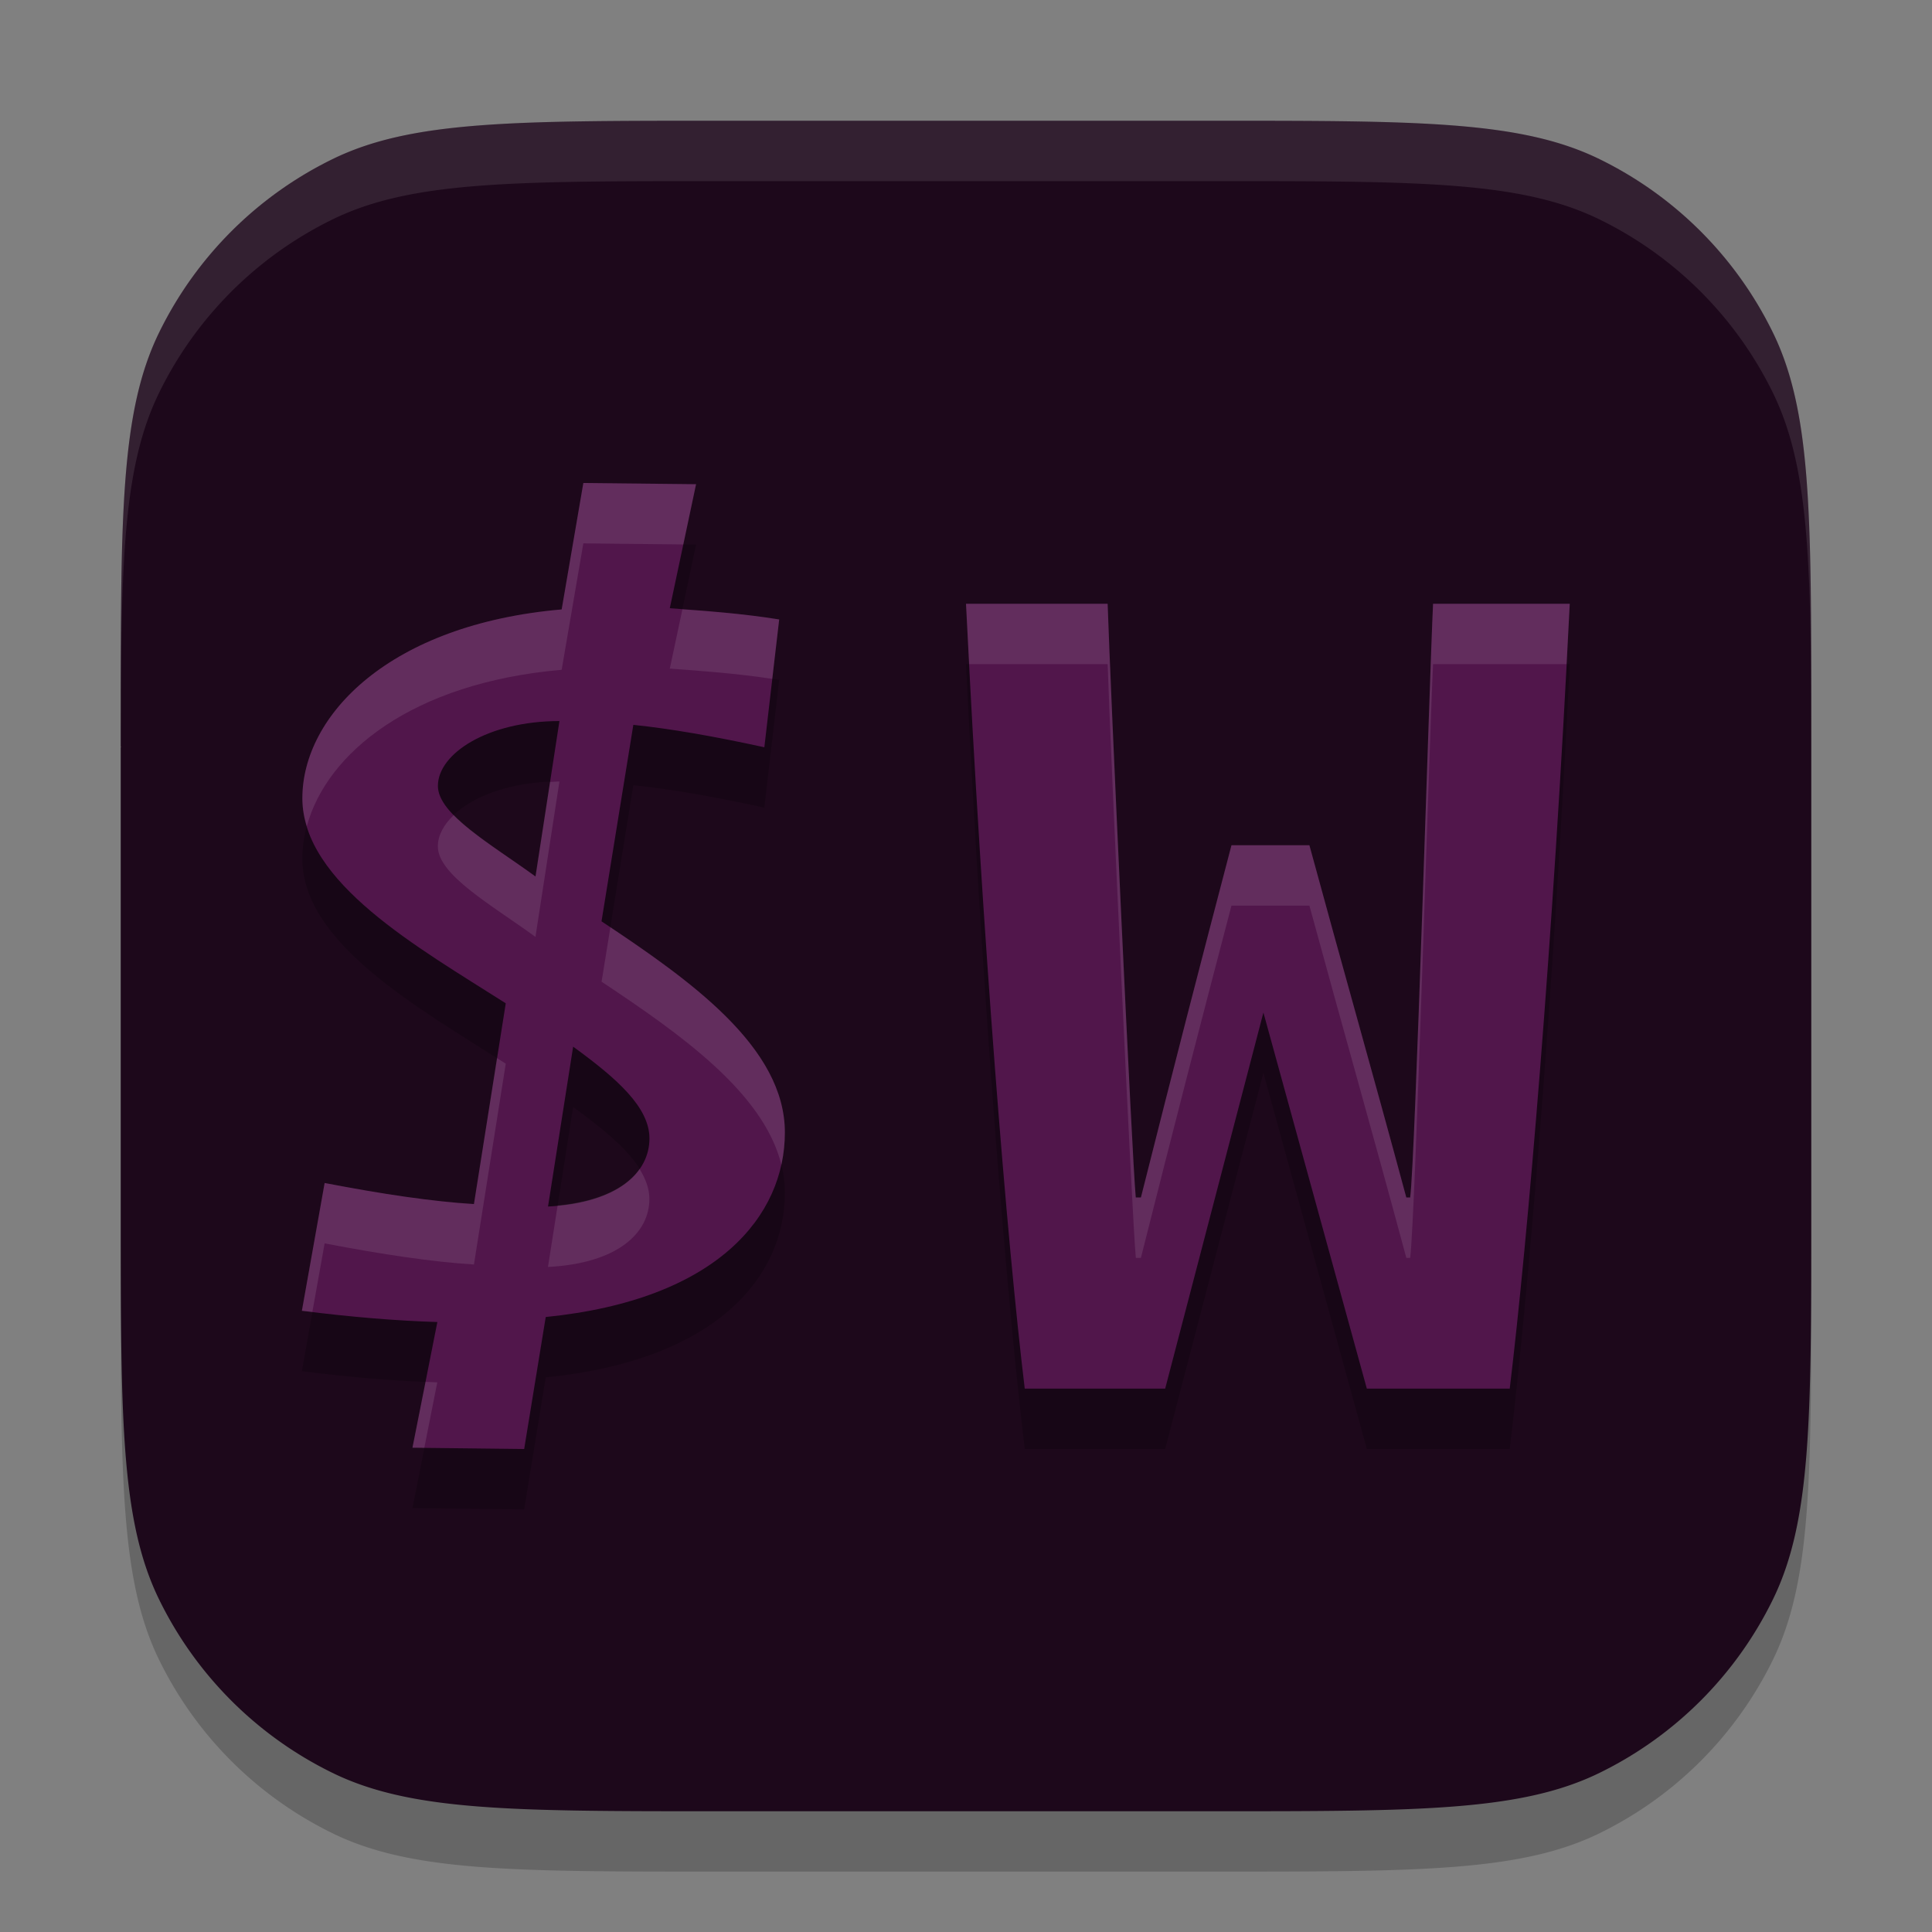 <svg xmlns="http://www.w3.org/2000/svg" width="32" height="32" version="1.1">
 <rect width="100%" height="100%" fill="#808080" stroke="none"/>
 <path style="opacity:0.2" d="m 2,12.879 c 0,-3.384 0,-5.076 0.638,-6.377 A 6.253,6.253 0 0 1 5.502,3.638 C 6.803,3 8.495,3 11.879,3 h 8.242 c 3.384,0 5.076,0 6.377,0.638 a 6.253,6.253 0 0 1 2.864,2.864 C 30,7.803 30,9.495 30,12.879 v 8.242 c 0,3.384 0,5.076 -0.638,6.377 a 6.253,6.253 0 0 1 -2.864,2.864 C 25.197,31 23.505,31 20.121,31 h -8.242 C 8.495,31 6.803,31 5.502,30.362 A 6.253,6.253 0 0 1 2.638,27.498 C 2,26.197 2,24.505 2,21.121 Z"/>
 <path style="fill:#1d081b" d="m 2,11.879 c 0,-3.384 0,-5.076 0.638,-6.377 A 6.253,6.253 0 0 1 5.502,2.638 C 6.803,2 8.495,2 11.879,2 h 8.242 c 3.384,0 5.076,0 6.377,0.638 a 6.253,6.253 0 0 1 2.864,2.864 C 30,6.803 30,8.495 30,11.879 v 8.242 c 0,3.384 0,5.076 -0.638,6.377 a 6.253,6.253 0 0 1 -2.864,2.864 C 25.197,30 23.505,30 20.121,30 h -8.242 C 8.495,30 6.803,30 5.502,29.362 A 6.253,6.253 0 0 1 2.638,26.498 C 2,25.197 2,23.505 2,20.121 Z"/>
 <path style="opacity:0.2" d="m 9.662,9 -0.359,2.094 c -2.849,0.247 -4.295,1.751 -4.295,3.129 0,1.398 1.916,2.469 3.369,3.395 L 7.85,20.943 C 7.17,20.902 6.339,20.779 5.377,20.594 L 5,22.711 c 0.811,0.103 1.565,0.165 2.244,0.186 L 6.832,24.979 8.682,25 9.039,22.814 C 11.888,22.527 13,21.134 13,19.756 13,18.337 11.416,17.226 9.963,16.26 l 0.527,-3.254 c 0.604,0.062 1.321,0.186 2.17,0.371 l 0.246,-2.117 c -0.641,-0.103 -1.246,-0.144 -1.812,-0.186 L 11.529,9.02 Z M 16,11 c 0.275,5.598 0.677,10.547 0.973,13 h 2.326 L 20.926,17.771 22.639,24 h 2.367 C 25.302,21.547 25.725,16.598 26,11 h -2.264 c -0.063,1.321 -0.294,9.184 -0.379,9.834 h -0.064 C 22.722,18.716 22.258,17.097 21.688,15 h -1.291 c -0.55,2.097 -0.929,3.569 -1.5,5.834 H 18.812 C 18.749,20.184 18.388,12.321 18.346,11 Z m -6.734,1.943 -0.396,2.574 c -0.736,-0.535 -1.617,-1.027 -1.617,-1.5 0,-0.535 0.825,-1.074 2.014,-1.074 z m 0.227,5.393 c 0.736,0.535 1.264,1.007 1.264,1.521 0,0.555 -0.51,1.065 -1.68,1.127 z"/>
 <path style="fill:#51164b" d="m 9.662,8 -0.359,2.094 c -2.849,0.247 -4.295,1.751 -4.295,3.129 0,1.398 1.916,2.469 3.369,3.395 L 7.85,19.943 C 7.17,19.902 6.339,19.779 5.377,19.594 L 5,21.711 c 0.811,0.103 1.565,0.165 2.244,0.186 L 6.832,23.979 8.682,24 9.039,21.814 C 11.888,21.527 13,20.134 13,18.756 13,17.337 11.416,16.226 9.963,15.26 l 0.527,-3.254 c 0.604,0.062 1.321,0.186 2.17,0.371 l 0.246,-2.117 c -0.641,-0.103 -1.246,-0.144 -1.812,-0.186 L 11.529,8.02 Z M 16,10 c 0.275,5.598 0.677,10.547 0.973,13 h 2.326 L 20.926,16.771 22.639,23 h 2.367 C 25.302,20.547 25.725,15.598 26,10 h -2.264 c -0.063,1.321 -0.294,9.184 -0.379,9.834 h -0.064 C 22.722,17.716 22.258,16.097 21.688,14 h -1.291 c -0.55,2.097 -0.929,3.569 -1.5,5.834 H 18.812 C 18.749,19.184 18.388,11.321 18.346,10 Z m -6.734,1.943 -0.396,2.574 c -0.736,-0.535 -1.617,-1.027 -1.617,-1.5 0,-0.535 0.825,-1.074 2.014,-1.074 z m 0.227,5.393 c 0.736,0.535 1.264,1.007 1.264,1.521 0,0.555 -0.51,1.065 -1.68,1.127 z"/>
 <path style="fill:#ffffff;opacity:0.1" d="M 11.879 2 C 8.495 2 6.803 1.999 5.502 2.637 A 6.253 6.253 0 0 0 2.637 5.502 C 1.999 6.803 2 8.495 2 11.879 L 2 12.879 C 2 9.495 1.999 7.803 2.637 6.502 A 6.253 6.253 0 0 1 5.502 3.637 C 6.803 2.999 8.495 3 11.879 3 L 20.121 3 C 23.505 3 25.197 2.999 26.498 3.637 A 6.253 6.253 0 0 1 29.363 6.502 C 30.001 7.803 30 9.495 30 12.879 L 30 11.879 C 30 8.495 30.001 6.803 29.363 5.502 A 6.253 6.253 0 0 0 26.498 2.637 C 25.197 1.999 23.505 2 20.121 2 L 11.879 2 z"/>
 <path style="opacity:0.1;fill:#ffffff" d="m 9.662,8 -0.359,2.094 c -2.849,0.247 -4.295,1.751 -4.295,3.129 0,0.159 0.028,0.312 0.074,0.463 C 5.407,12.477 6.822,11.309 9.303,11.094 L 9.662,9 l 1.656,0.018 0.211,-0.998 z M 16,10 c 0.017,0.339 0.035,0.666 0.053,1 h 2.293 c 0.042,1.321 0.403,9.184 0.467,9.834 h 0.084 c 0.571,-2.265 0.95,-3.737 1.5,-5.834 H 21.688 c 0.571,2.097 1.035,3.716 1.605,5.834 h 0.064 c 0.085,-0.65 0.315,-8.513 0.379,-9.834 h 2.211 C 25.965,10.666 25.983,10.339 26,10 h -2.264 c -0.063,1.321 -0.294,9.184 -0.379,9.834 h -0.064 C 22.722,17.716 22.258,16.097 21.688,14 h -1.291 c -0.55,2.097 -0.929,3.569 -1.5,5.834 H 18.812 C 18.749,19.184 18.388,11.321 18.346,10 Z m -4.697,0.092 -0.209,0.982 c 0.532,0.039 1.099,0.08 1.697,0.17 l 0.115,-0.984 c -0.565,-0.091 -1.097,-0.131 -1.604,-0.168 z m -2.037,2.852 c -0.054,0 -0.104,0.006 -0.156,0.008 L 8.869,14.518 C 8.38,14.162 7.832,13.825 7.516,13.5 c -0.168,0.16 -0.264,0.338 -0.264,0.518 0,0.473 0.881,0.965 1.617,1.5 z m 0.844,2.414 -0.146,0.902 c 1.291,0.859 2.684,1.833 2.979,3.035 C 12.981,19.117 13,18.936 13,18.756 13,17.384 11.52,16.301 10.109,15.357 Z M 8.232,17.525 7.85,19.943 C 7.17,19.902 6.339,19.779 5.377,19.594 L 5,21.711 c 0.06,0.008 0.114,0.01 0.174,0.018 l 0.203,-1.135 c 0.962,0.185 1.793,0.308 2.473,0.35 l 0.527,-3.326 c -0.046,-0.029 -0.098,-0.062 -0.145,-0.092 z m 2.361,1.838 c -0.216,0.306 -0.66,0.537 -1.357,0.604 l -0.16,1.018 c 1.17,-0.062 1.68,-0.572 1.68,-1.127 0,-0.168 -0.061,-0.331 -0.162,-0.494 z m -3.545,3.525 -0.217,1.09 0.197,0.002 0.215,-1.084 c -0.063,-0.002 -0.131,-0.005 -0.195,-0.008 z"/>
</svg>
